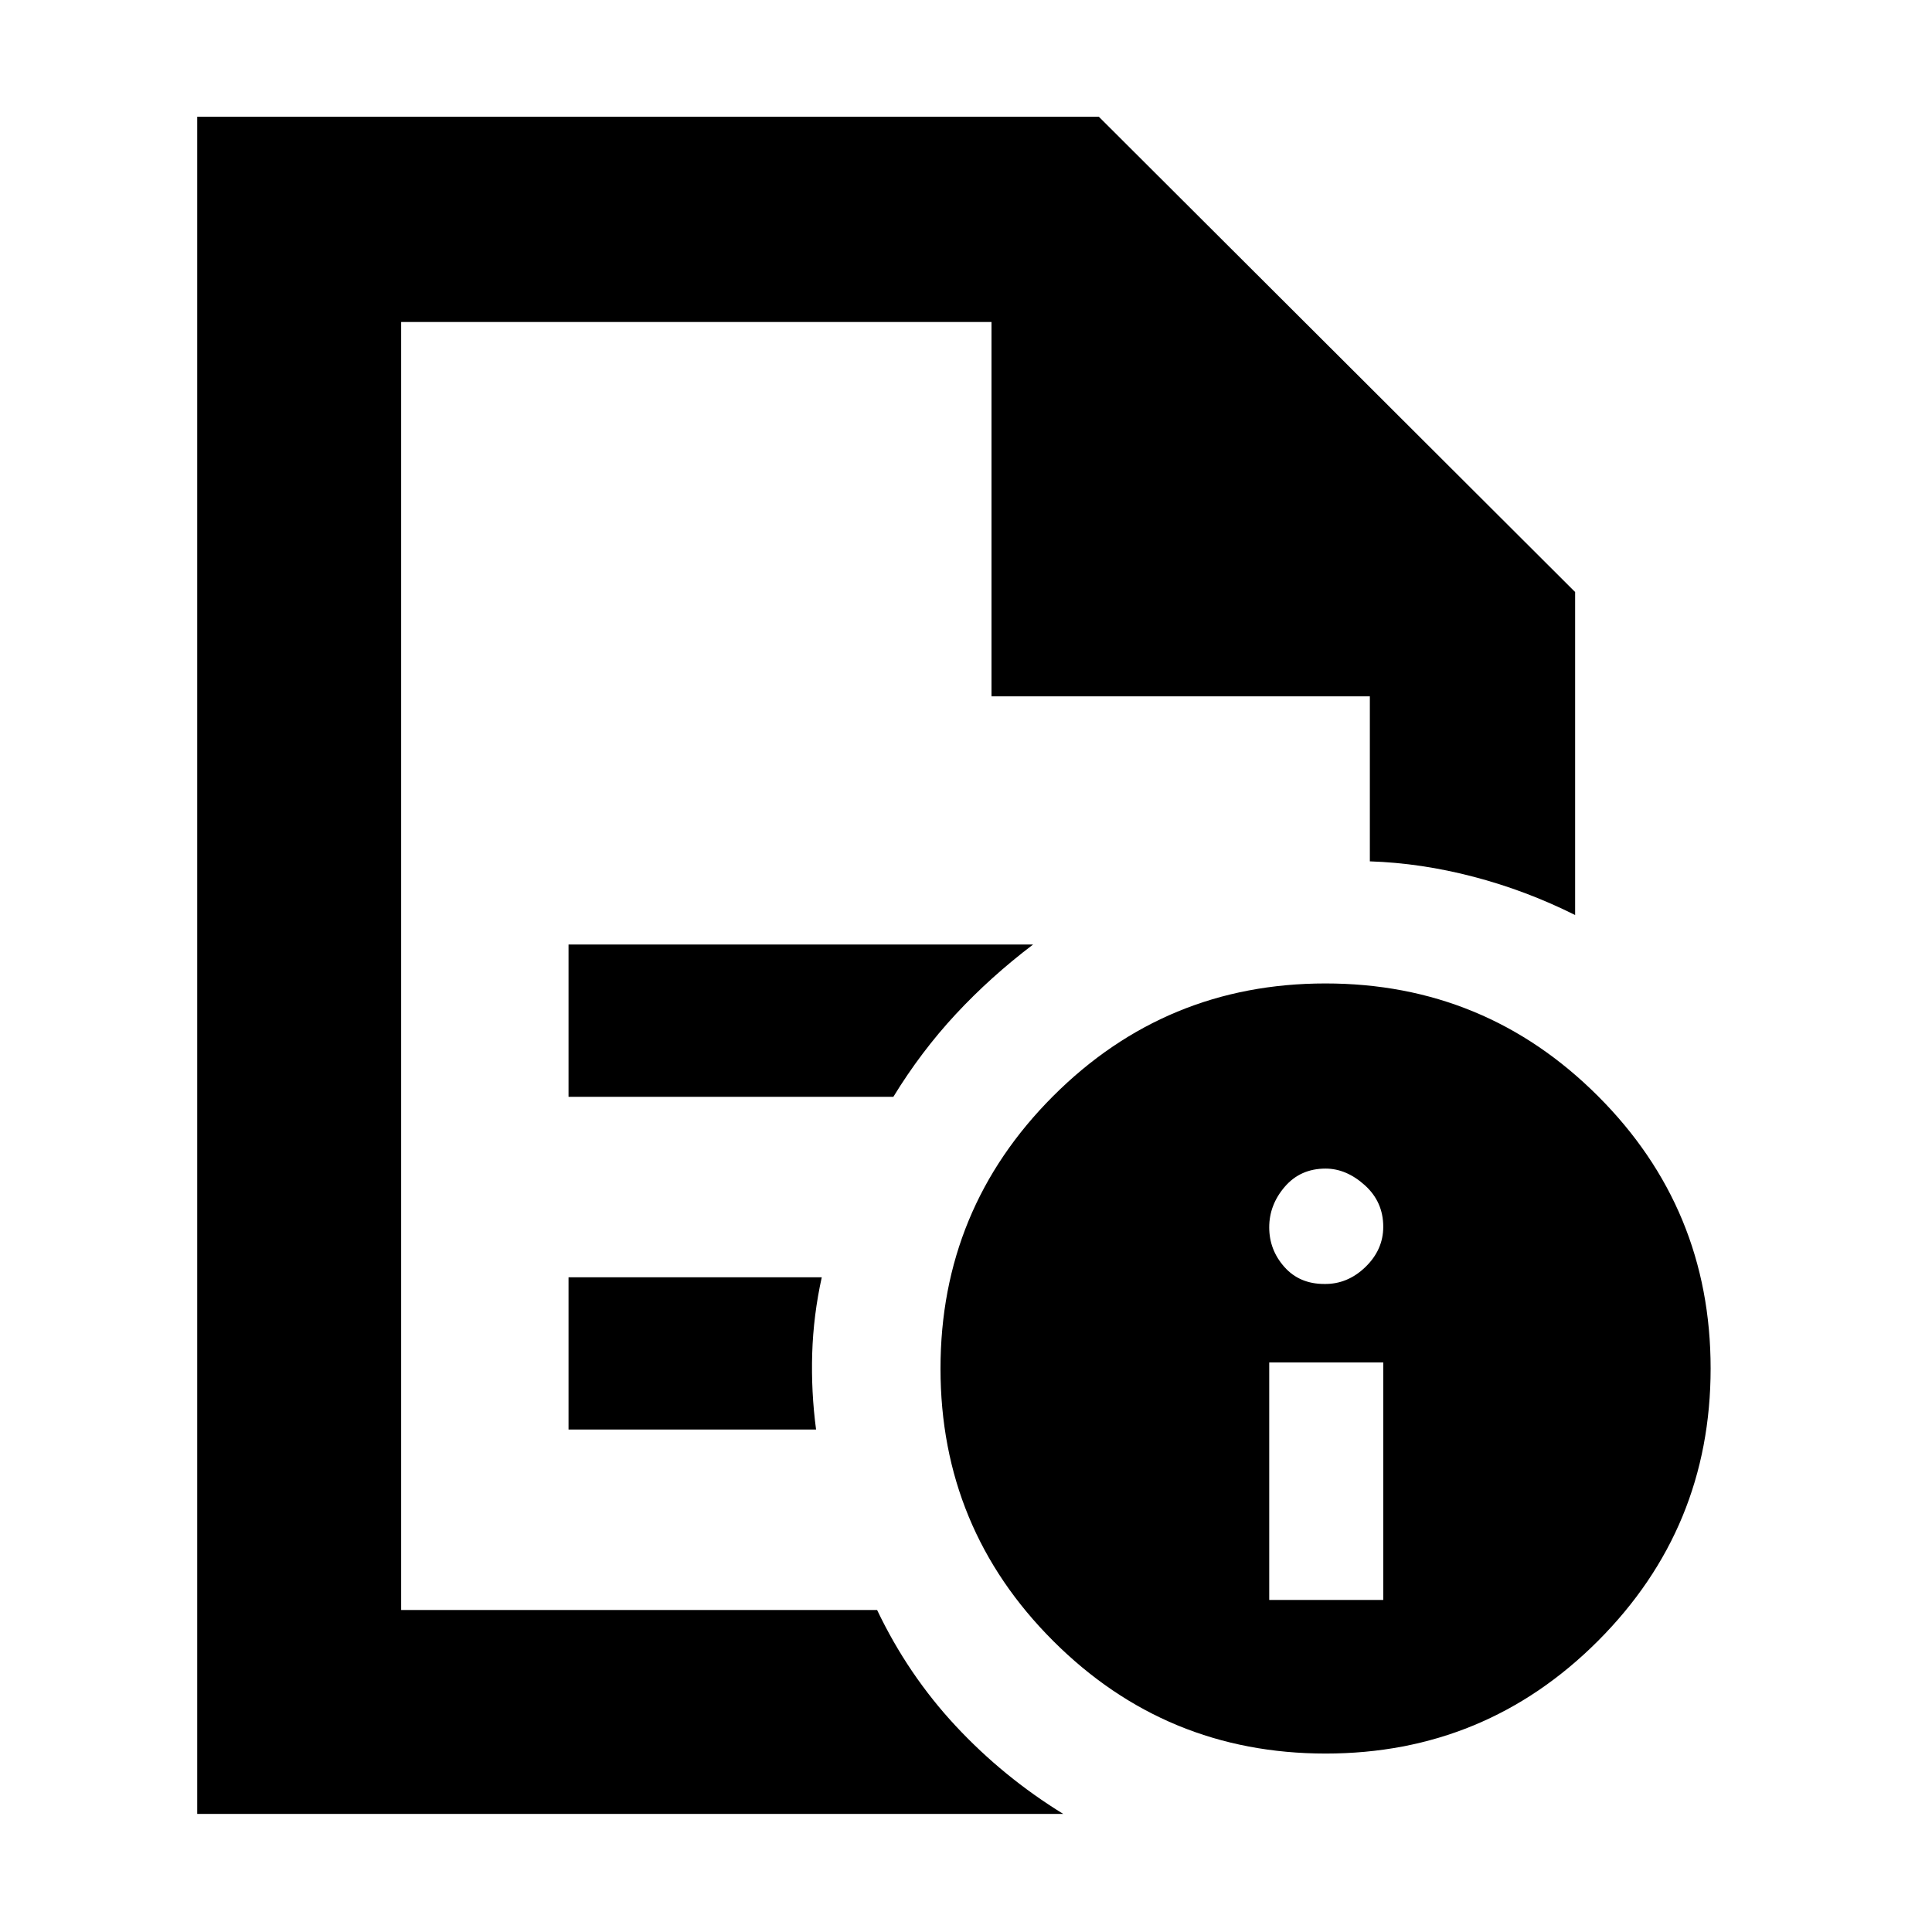 <svg xmlns="http://www.w3.org/2000/svg" height="40" viewBox="0 -960 960 960" width="40"><path d="M630.67-165h56.66v-118h-56.66v118Zm27.38-157q11.52.17 20.4-8.41 8.88-8.58 8.88-20.02 0-12.37-9.16-20.64-9.17-8.26-19.5-8.26-12.5 0-20.25 9t-7.75 20.19q0 11.19 7.51 19.66 7.51 8.48 19.87 8.48ZM199.33-800v268-2.67V-160v-640 186-186Zm83.17 385h161.4q13.77-22.5 31.04-41.08 17.28-18.58 38.39-34.59H282.5V-415Zm0 165.33h123q-2.5-18.83-1.92-37.83.59-19 4.75-37.83H282.5v75.66ZM98-58.67V-902h448l236.67 236.17v160.5q-24.34-12.17-50.42-19-26.08-6.84-51.58-7.67v-82h-188v-186H199.33v640h236.5q15.34 32.17 39.04 57.61 23.7 25.43 53.46 43.72H98Zm560.62-412.66q79.39 0 135.38 55.95 56 55.95 56 135.34 0 79.38-55.95 135.38-55.95 55.99-135.34 55.99-79.38 0-135.38-55.95t-56-135.34q0-79.38 55.95-135.38 55.96-55.99 135.34-55.99Z"/></svg>